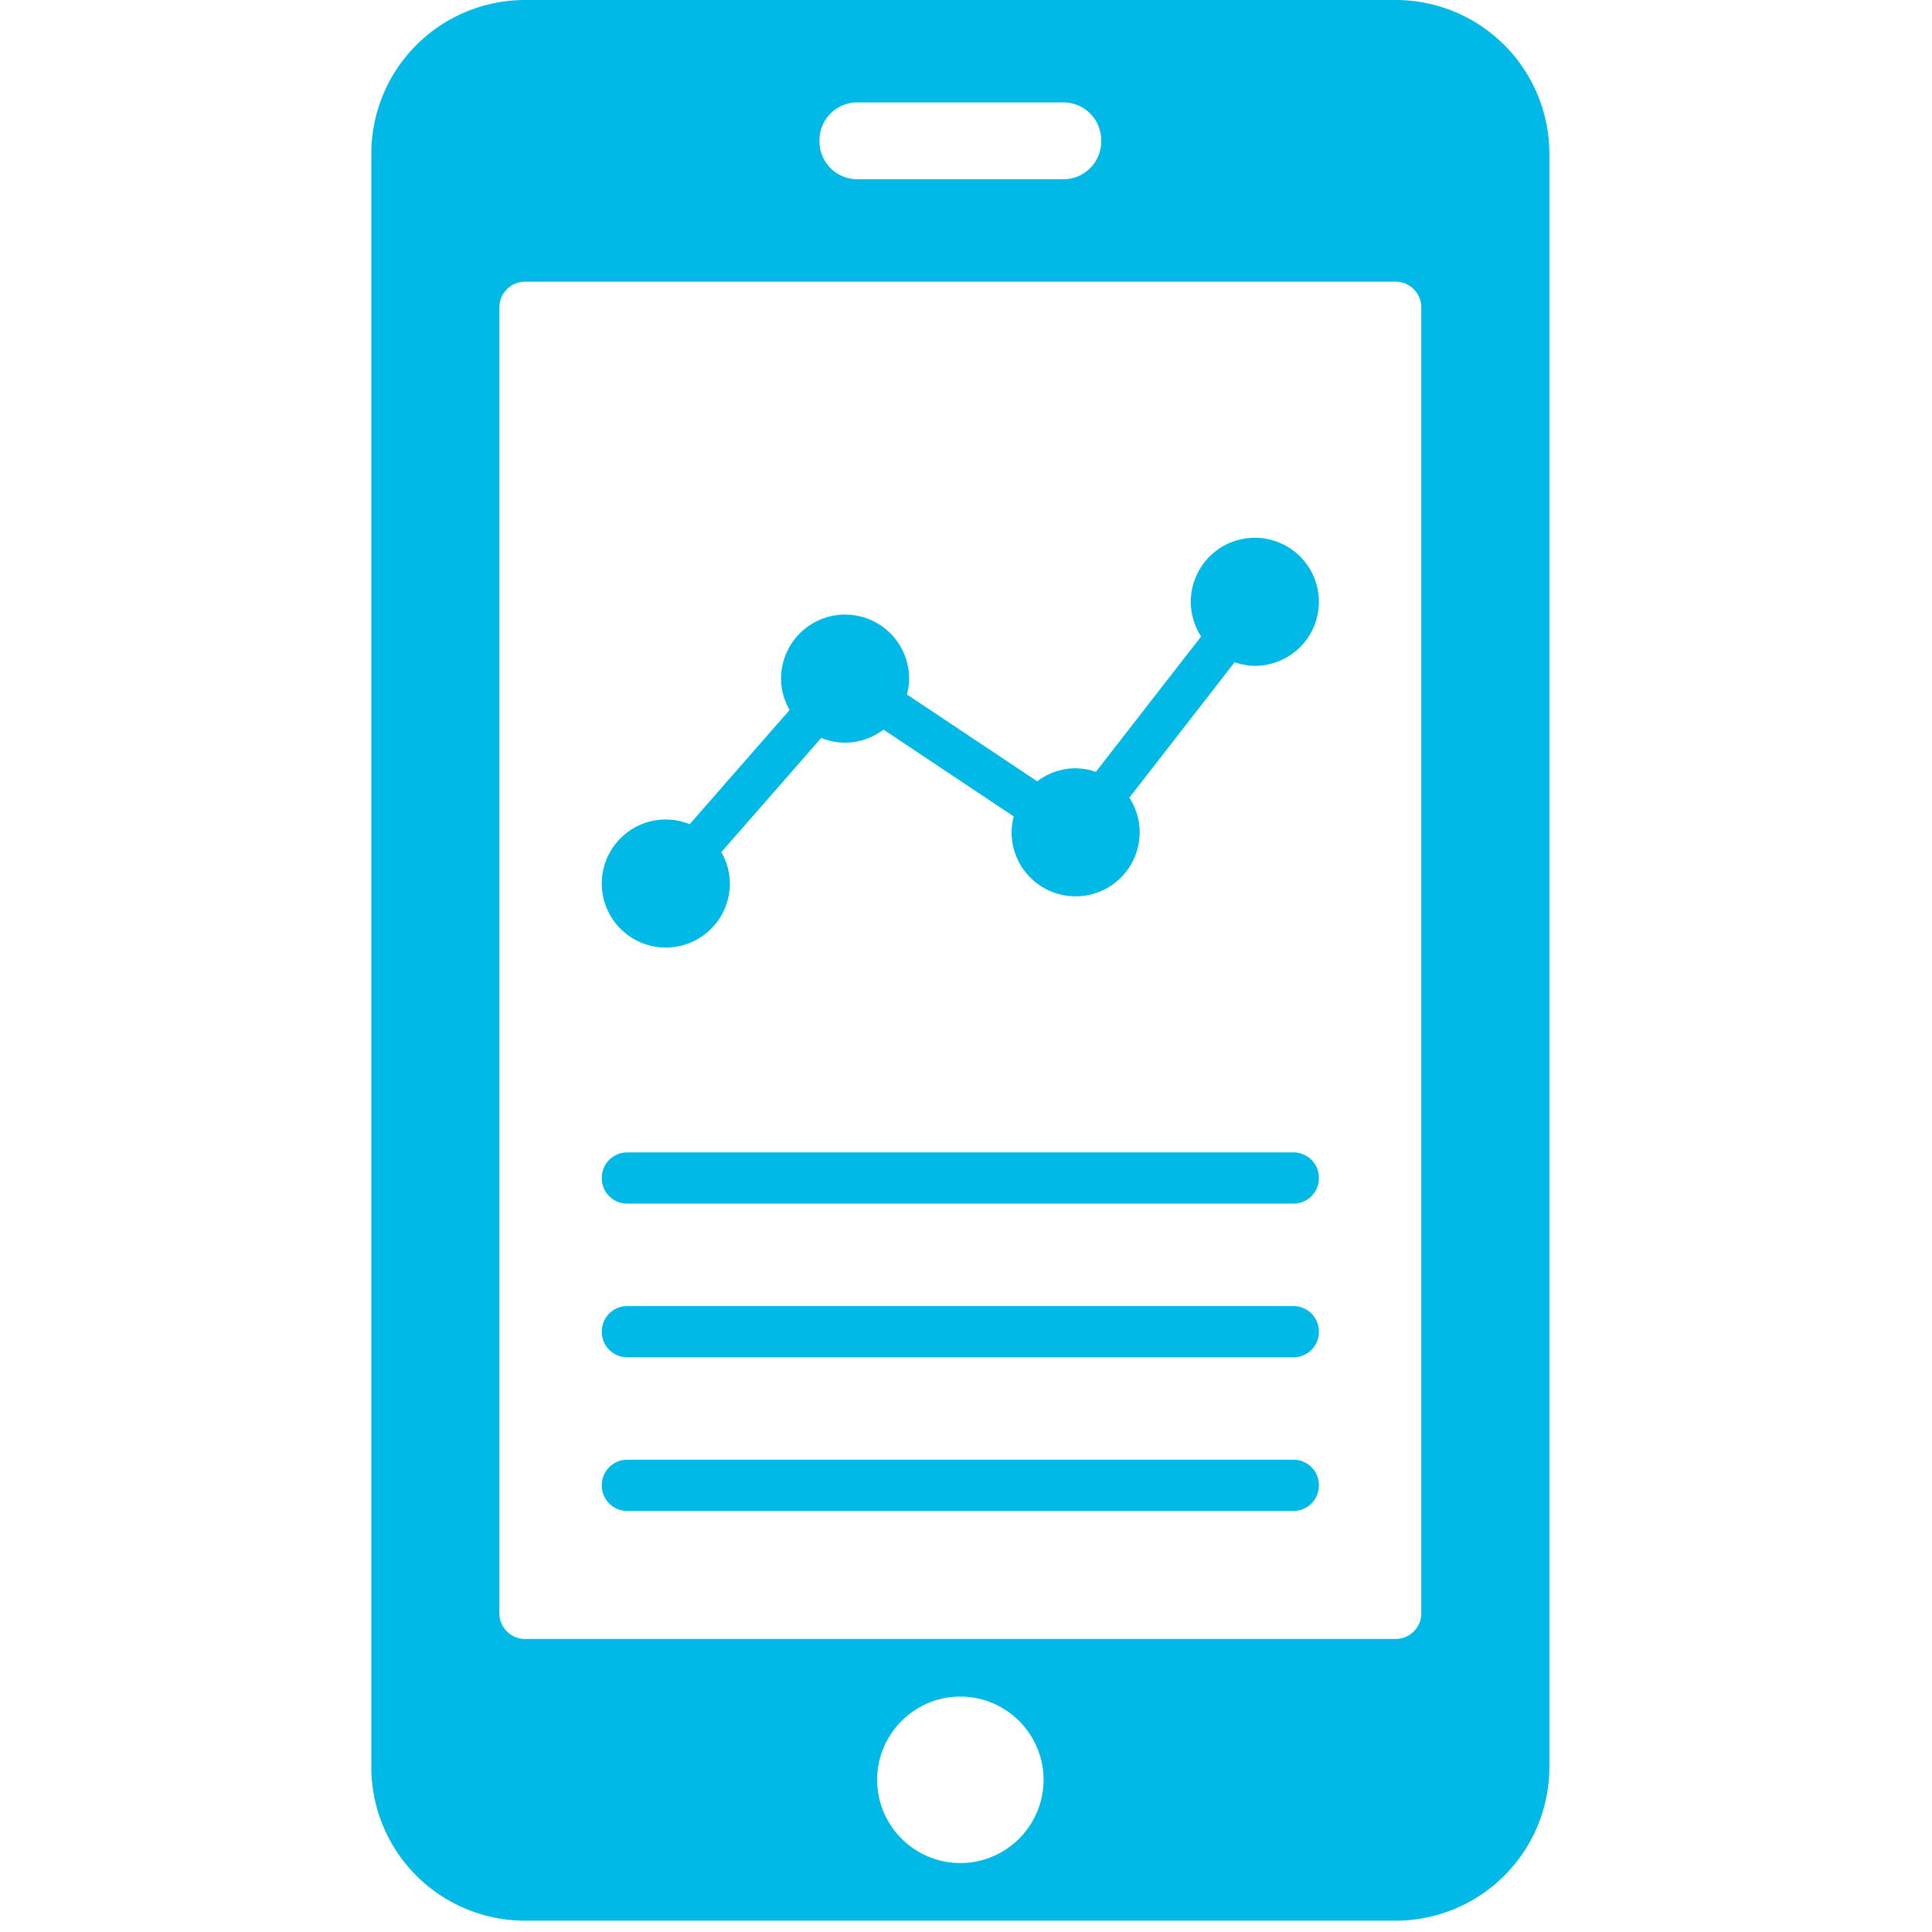 <svg fill="#00b9e7" xmlns="http://www.w3.org/2000/svg" width="45" height="45" viewBox="0 0 96 96"><path d="M69.351 0H26.086a7.641 7.641 0 0 0-7.635 7.635v80.168a7.64 7.64 0 0 0 7.635 7.635h43.265a7.64 7.64 0 0 0 7.636-7.635V7.635A7.64 7.64 0 0 0 69.351 0zM40.72 6.973a1.88 1.88 0 0 1 1.885-1.884h10.229a1.88 1.88 0 0 1 1.885 1.884v.051a1.88 1.88 0 0 1-1.885 1.883H42.605a1.88 1.88 0 0 1-1.885-1.883v-.051zm6.999 85.601a4.142 4.142 0 0 1-4.135-4.135c0-2.277 1.857-4.136 4.135-4.136s4.136 1.858 4.136 4.136a4.143 4.143 0 0 1-4.136 4.135zm22.905-12.406c0 .699-.571 1.271-1.272 1.271H26.086a1.276 1.276 0 0 1-1.272-1.271V15.27c0-.699.573-1.272 1.272-1.272h43.265c.701 0 1.272.573 1.272 1.272v64.898z"/><path d="M64.274 57.263h-33.11a1.26 1.26 0 0 0-1.26 1.261v.023c0 .695.564 1.26 1.26 1.26h33.11a1.26 1.26 0 0 0 1.261-1.26v-.023a1.26 1.26 0 0 0-1.261-1.261zm-1.921-30.541a3.181 3.181 0 0 0-3.182 3.182c0 .635.191 1.224.512 1.722l-5.23 6.728a3.149 3.149 0 0 0-1.007-.179c-.718 0-1.374.247-1.907.649l-6.474-4.316c.064-.253.109-.514.109-.787a3.181 3.181 0 1 0-6.363 0c0 .569.161 1.096.424 1.558l-4.964 5.674a3.17 3.17 0 0 0-1.187-.233 3.182 3.182 0 1 0 3.182 3.181c0-.569-.161-1.096-.424-1.558l4.964-5.674c.368.148.766.233 1.186.233.719 0 1.375-.247 1.907-.648l6.475 4.316a3.14 3.14 0 0 0-.108.787 3.182 3.182 0 1 0 6.364 0c0-.636-.193-1.225-.514-1.722l5.232-6.728c.318.107.652.178 1.006.178a3.181 3.181 0 1 0-.001-6.363zm1.921 45.811h-33.11a1.26 1.26 0 0 0-1.26 1.26v.025c0 .695.564 1.26 1.26 1.26h33.11a1.26 1.26 0 0 0 1.261-1.26v-.025a1.261 1.261 0 0 0-1.261-1.26zm0-7.635h-33.11a1.26 1.26 0 0 0-1.26 1.26v.024a1.26 1.26 0 0 0 1.26 1.261h33.11a1.26 1.26 0 0 0 1.261-1.261v-.024a1.261 1.261 0 0 0-1.261-1.26z"/></svg>